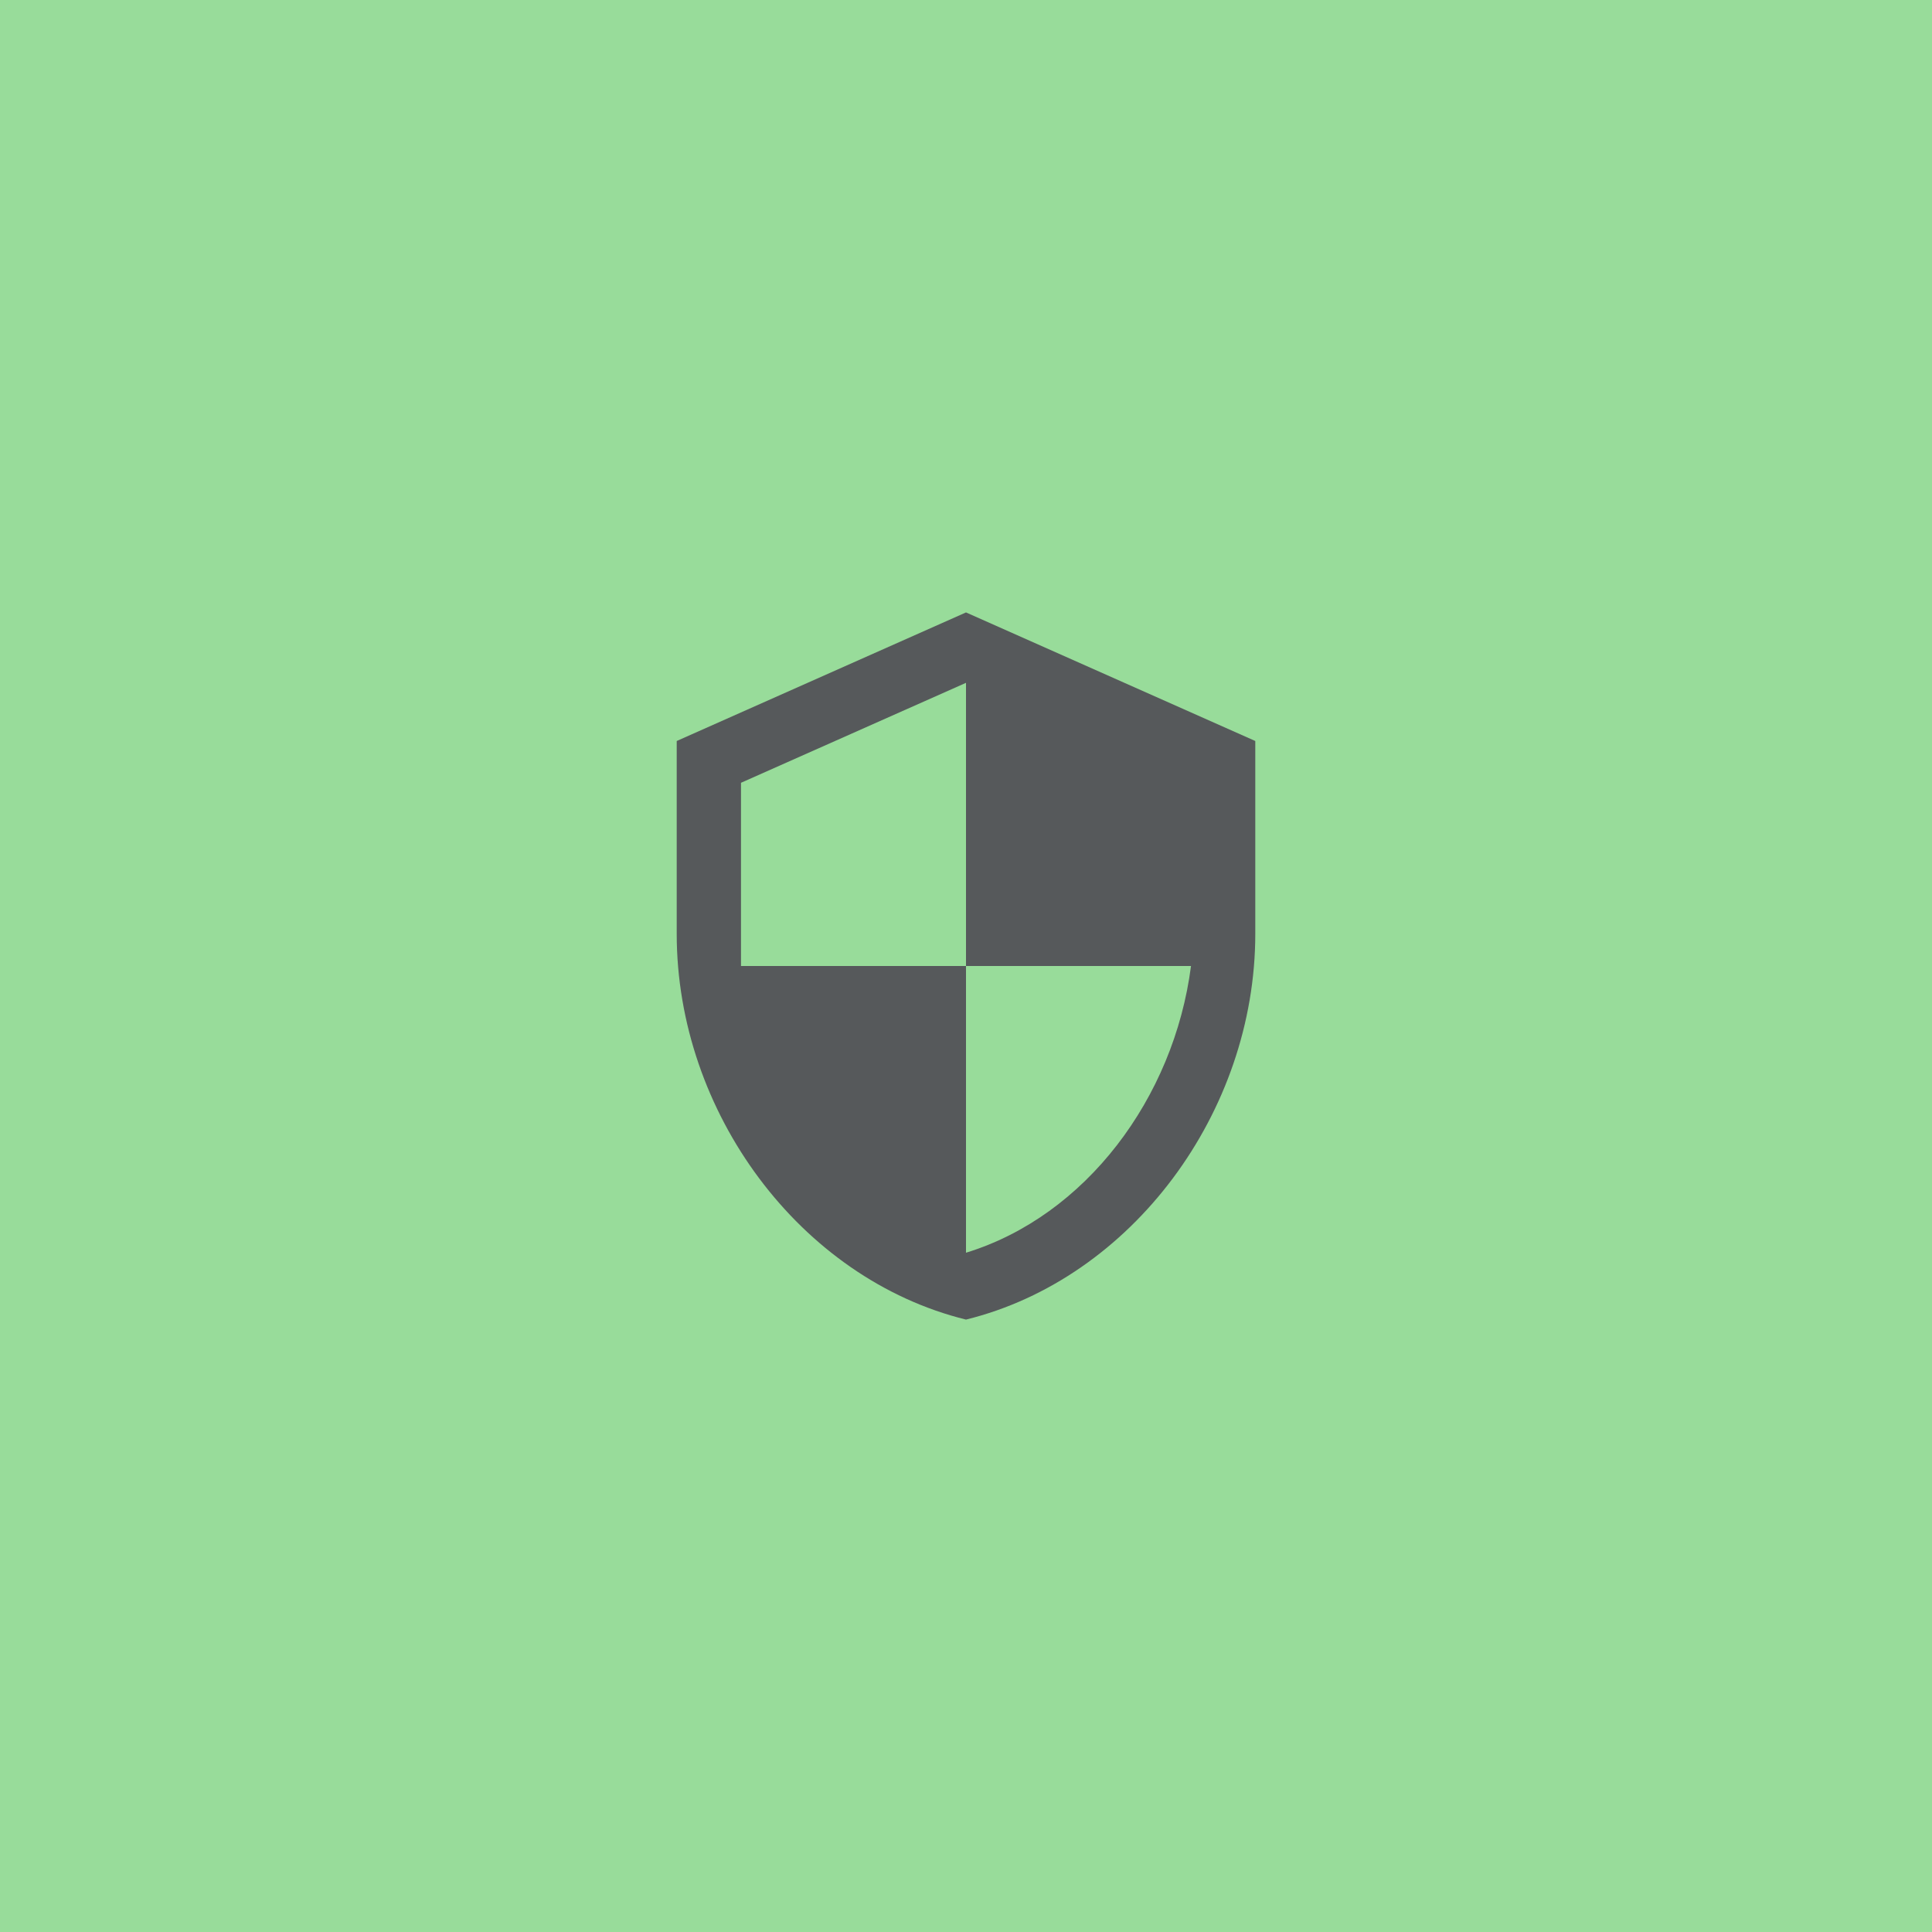 <?xml version="1.0" encoding="UTF-8"?>
<svg version="1.1" viewBox="0 0 192 192" xml:space="preserve" xmlns="http://www.w3.org/2000/svg">
  <rect width="100%" height="100%" class="a" fill="#98dc9a" />
  <path
    d="m96 96h22.361c-1.693 13.129-10.478 24.852-22.361 28.494v-28.494h-22.361v-18.208l22.361-9.934m0-6.996-28.749 12.778v19.166c0 17.729 12.266 34.276 28.749 38.333 16.483-4.057 28.749-20.604 28.749-38.333v-19.166z"
    fill="#56595b" stroke-width="3.194" />
</svg>

